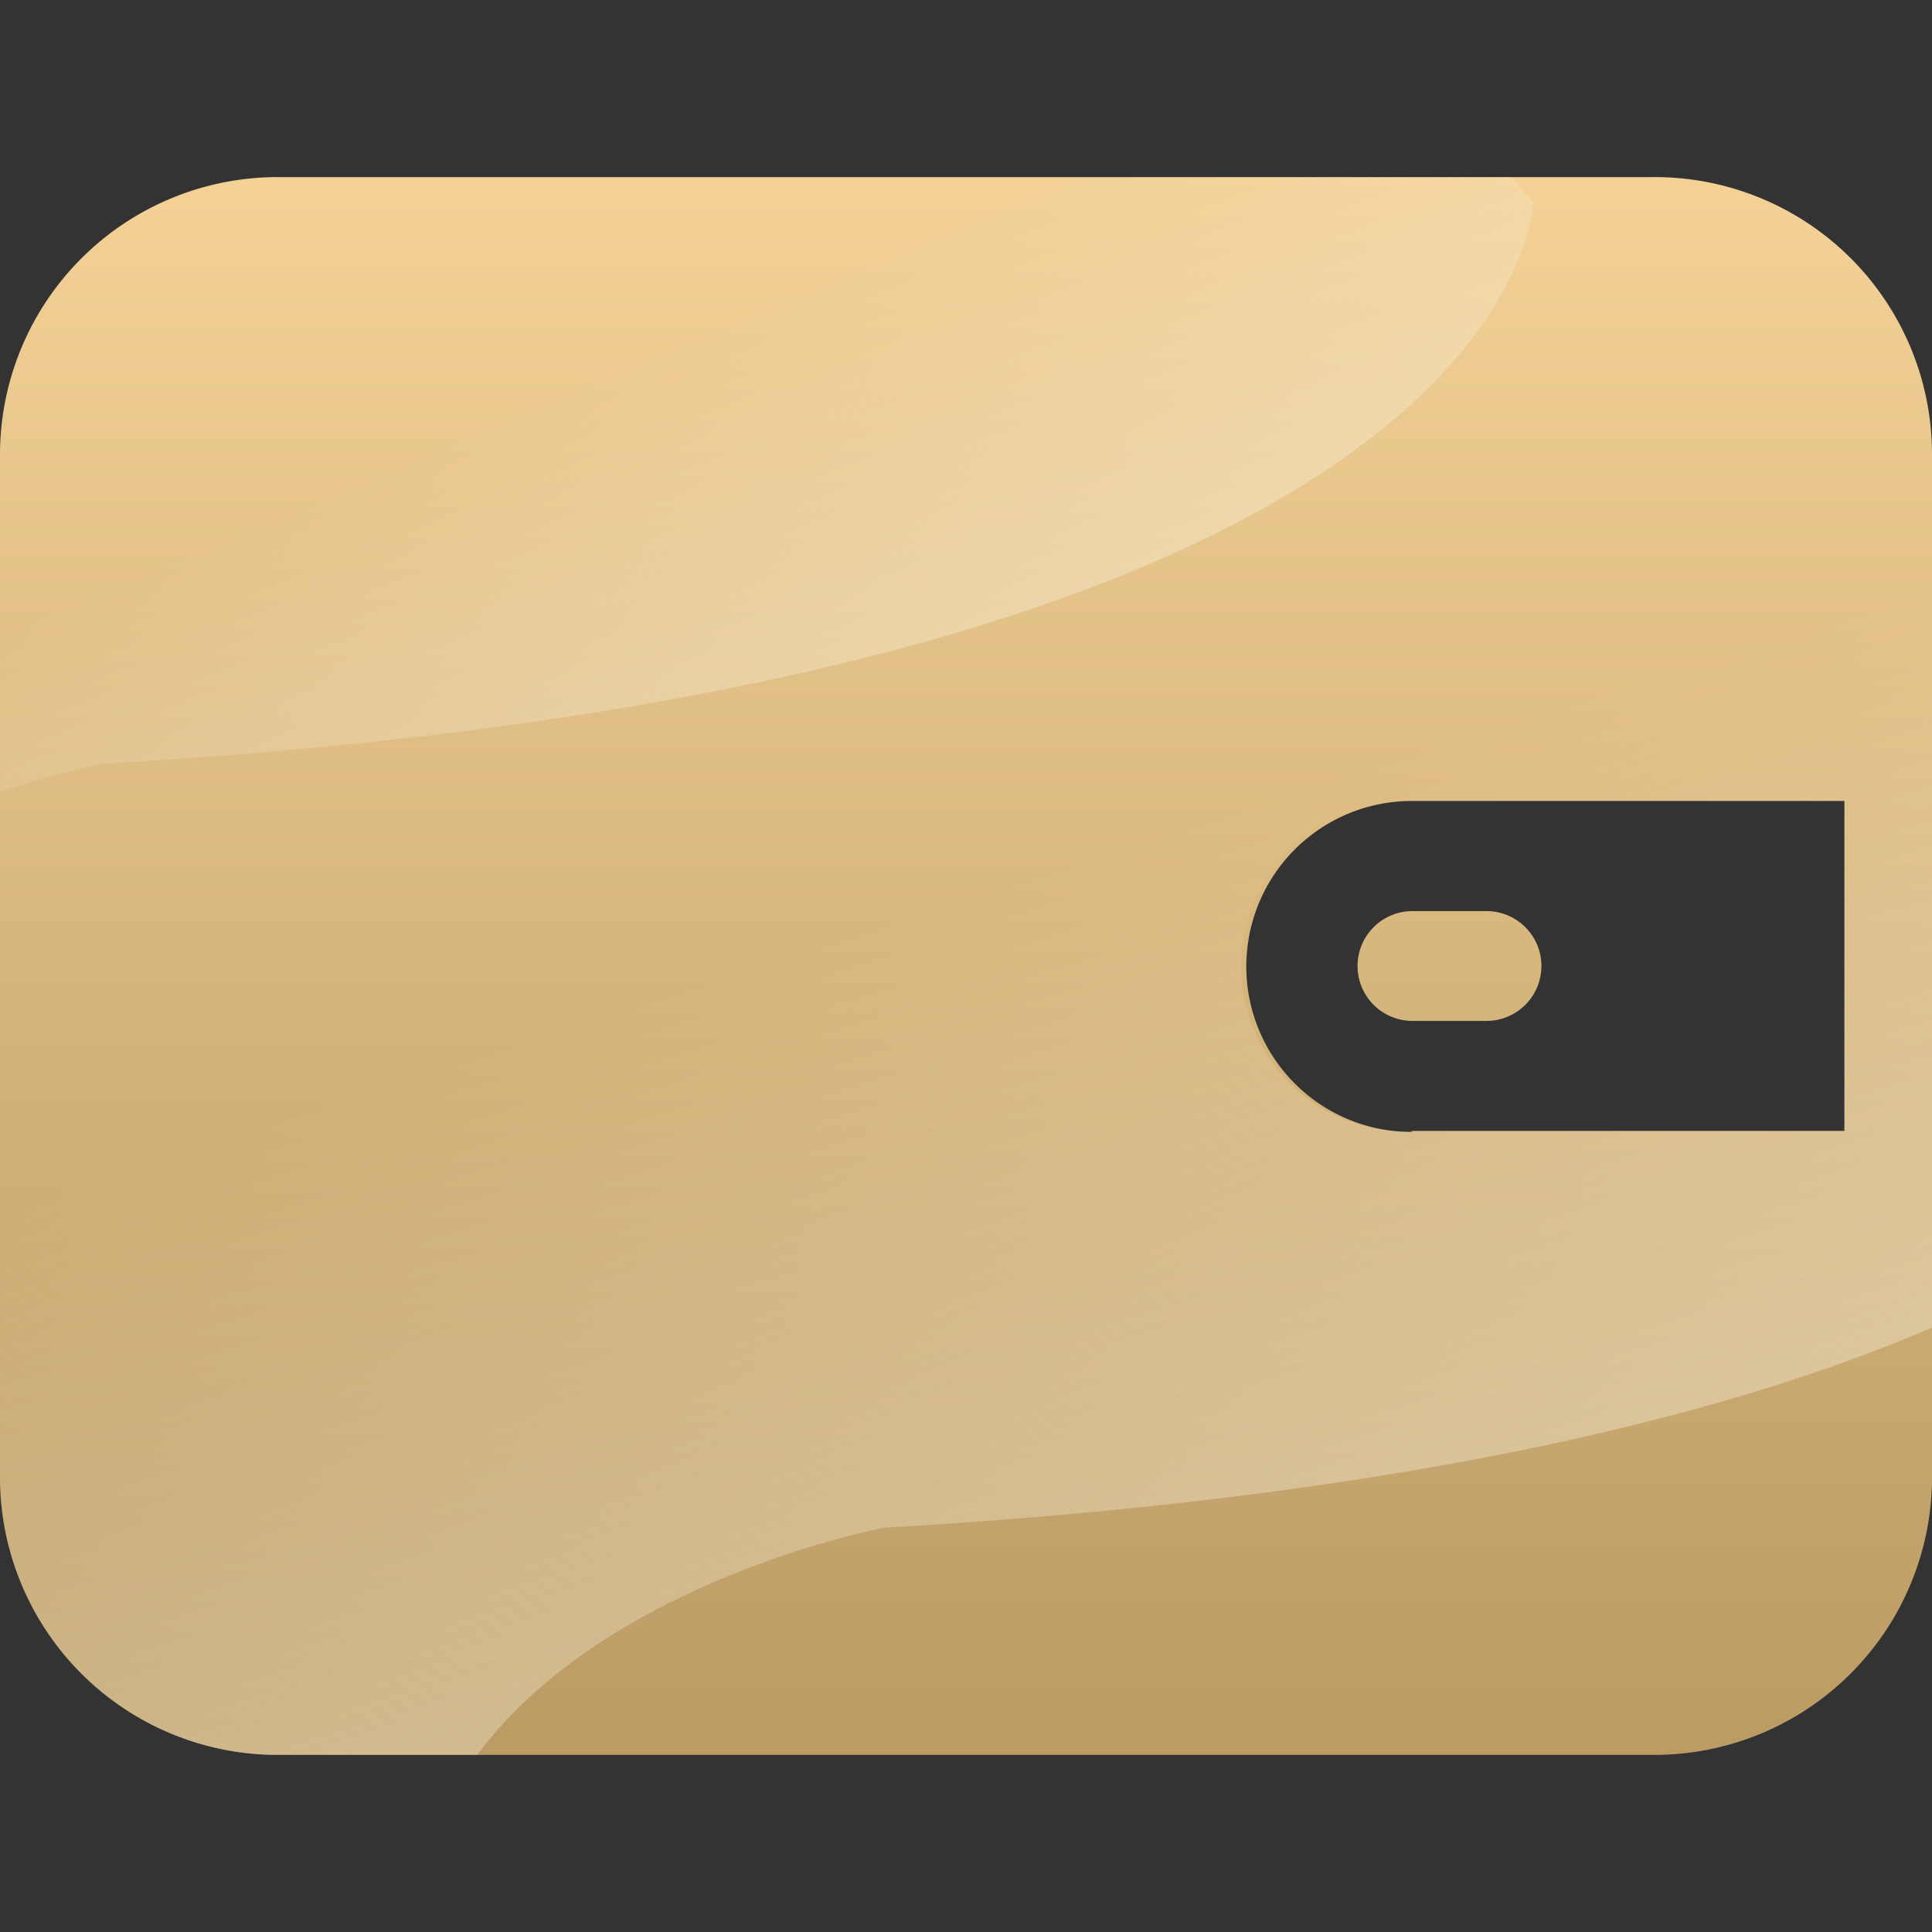 <svg xmlns="http://www.w3.org/2000/svg" xmlns:xlink="http://www.w3.org/1999/xlink" viewBox="0 0 120 120"><rect x="0" y="0" width="120" height="120" fill="#333333" stroke="none"/><defs><style>.cls-1{fill:url(#未命名漸層_8);}.cls-2{fill:url(#未命名漸層_8-2);}.cls-3,.cls-4{fill-rule:evenodd;opacity:0.35;}.cls-3{fill:url(#未命名漸層_19);}.cls-4{fill:url(#未命名漸層_19-2);}</style><linearGradient id="未命名漸層_8" x1="60" y1="111.98" x2="60" y2="2.97" gradientUnits="userSpaceOnUse"><stop offset="0.04" stop-color="#bc9c64"/><stop offset="0.93" stop-color="#f3d197"/></linearGradient><linearGradient id="未命名漸層_8-2" x1="90.03" y1="111.98" x2="90.03" y2="2.97" xlink:href="#未命名漸層_8"/><linearGradient id="未命名漸層_19" x1="72.16" y1="101.06" x2="57.51" y2="56.06" gradientUnits="userSpaceOnUse"><stop offset="0.04" stop-color="#fffdf0"/><stop offset="1" stop-color="#fffdf0" stop-opacity="0"/></linearGradient><linearGradient id="未命名漸層_19-2" x1="54.05" y1="46.02" x2="43.23" y2="20.55" xlink:href="#未命名漸層_19"/></defs><title>ICON</title><g id="圖層_1" data-name="圖層 1"><path class="cls-1" d="M102.69,11H17.31A17.25,17.25,0,0,0,0,28.07V91.93A17.25,17.25,0,0,0,17.31,109h85.38A17.25,17.25,0,0,0,120,91.93V28.07A17.22,17.22,0,0,0,102.69,11Zm-15,59.31a10.28,10.28,0,1,1,0-20.56h26.87V70.24H87.69Z"/><path class="cls-2" d="M92.33,56.59h-4.6a3.41,3.41,0,1,0,0,6.82h4.6a3.41,3.41,0,1,0,0-6.82Z"/><path class="cls-3" d="M100.91,11H18.72L0,42.05V91.93A17.24,17.24,0,0,0,17.3,109H29.64c8.13-10.92,25.29-14.11,25.29-14.11,31.6-1.84,52-6.8,65.07-12.43V32.81Zm13.65,59.27H87.69v0a10.28,10.28,0,1,1,0-20.55h26.87Z"/><path class="cls-4" d="M95.22,12.52S95,42.28,6.37,47.44A50.06,50.06,0,0,0,0,49.2V28.07A17.25,17.25,0,0,1,17.31,11H93.86Z"/></g></svg>